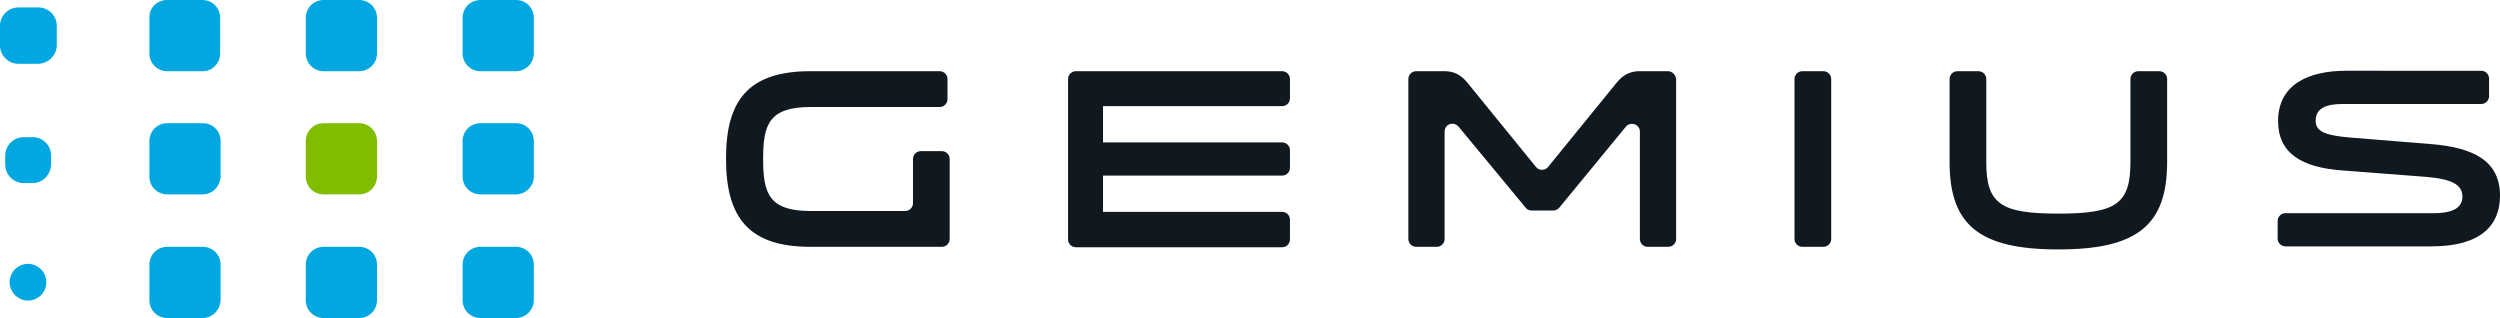 <?xml version="1.0" encoding="utf-8"?>
<!-- Generator: Adobe Illustrator 22.1.0, SVG Export Plug-In . SVG Version: 6.00 Build 0)  -->
<svg version="1.1" id="Layer_1" xmlns="http://www.w3.org/2000/svg" xmlns:xlink="http://www.w3.org/1999/xlink" x="0px" y="0px"
	 viewBox="0 0 572.3 72.8" style="enable-background:new 0 0 572.3 72.8;" xml:space="preserve">
<style type="text/css">
	.st0{display:none;}
	.st1{display:inline;fill:#F5F5F5;}
	.st2{fill:#00A7E1;}
	.st3{fill:#80BC00;}
	.st4{fill:#101820;}
</style>
<g class="st0">
	<rect x="217.4" y="-99.3" class="st1" width="27.2" height="269.4"/>
	<rect x="122.2" y="-99.3" class="st1" width="44" height="269.4"/>
	<rect x="295.3" y="-99.3" class="st1" width="27.2" height="269.4"/>
	<rect x="383.6" y="-99.3" class="st1" width="27.2" height="269.4"/>
	<rect x="419.2" y="-99.3" class="st1" width="27.2" height="269.4"/>
	<rect x="496.1" y="-99.3" class="st1" width="27.2" height="269.4"/>
</g>
<g>
	<path class="st2" d="M118.1,16.3h-8.1c-2.3,0-4.1-1.8-4.1-4.1V4.1c0-2.3,1.8-4.1,4.1-4.1h8.1c2.3,0,4.1,1.8,4.1,4.1v8.1
		C122.2,14.5,120.3,16.3,118.1,16.3z"/>
	<path class="st2" d="M82.2,16.3h-8.1c-2.3,0-4.1-1.8-4.1-4.1V4.1C70,1.8,71.8,0,74.1,0h8.1c2.3,0,4.1,1.8,4.1,4.1v8.1
		C86.3,14.5,84.5,16.3,82.2,16.3z"/>
	<path class="st2" d="M46.4,16.3h-8.1c-2.3,0-4.1-1.8-4.1-4.1V4.1C34.1,1.8,36,0,38.2,0h8.1c2.3,0,4.1,1.8,4.1,4.1v8.1
		C50.4,14.5,48.6,16.3,46.4,16.3z"/>
	<path class="st3" d="M82.2,44.5h-8.1c-2.3,0-4.1-1.8-4.1-4.1v-8.1c0-2.3,1.8-4.1,4.1-4.1h8.1c2.3,0,4.1,1.8,4.1,4.1v8.1
		C86.3,42.7,84.5,44.5,82.2,44.5z"/>
	<path class="st2" d="M46.4,44.5h-8.1c-2.3,0-4.1-1.8-4.1-4.1v-8.1c0-2.3,1.8-4.1,4.1-4.1h8.1c2.3,0,4.1,1.8,4.1,4.1v8.1
		C50.4,42.7,48.6,44.5,46.4,44.5z"/>
	<path class="st2" d="M82.2,72.8h-8.1c-2.3,0-4.1-1.8-4.1-4.1v-8.1c0-2.3,1.8-4.1,4.1-4.1h8.1c2.3,0,4.1,1.8,4.1,4.1v8.1
		C86.3,71,84.5,72.8,82.2,72.8z"/>
	<path class="st2" d="M46.4,72.8h-8.1c-2.3,0-4.1-1.8-4.1-4.1v-8.1c0-2.3,1.8-4.1,4.1-4.1h8.1c2.3,0,4.1,1.8,4.1,4.1v8.1
		C50.4,71,48.6,72.8,46.4,72.8z"/>
	<path class="st2" d="M118.1,44.5h-8.1c-2.3,0-4.1-1.8-4.1-4.1v-8.1c0-2.3,1.8-4.1,4.1-4.1h8.1c2.3,0,4.1,1.8,4.1,4.1v8.1
		C122.2,42.7,120.3,44.5,118.1,44.5z"/>
	<path class="st2" d="M118.1,72.8h-8.1c-2.3,0-4.1-1.8-4.1-4.1v-8.1c0-2.3,1.8-4.1,4.1-4.1h8.1c2.3,0,4.1,1.8,4.1,4.1v8.1
		C122.2,71,120.3,72.8,118.1,72.8z"/>
	<path class="st2" d="M7.5,41.9H5.4c-2.3,0-4.2-1.9-4.2-4.2v-2.1c0-2.3,1.9-4.2,4.2-4.2h2.1c2.3,0,4.2,1.9,4.2,4.2v2.1
		C11.6,40,9.8,41.9,7.5,41.9z"/>
	<path class="st2" d="M6.4,68.8L6.4,68.8c-2.3,0-4.2-1.9-4.2-4.2v0c0-2.3,1.9-4.2,4.2-4.2h0c2.3,0,4.2,1.9,4.2,4.2v0
		C10.6,67,8.7,68.8,6.4,68.8z"/>
	<path class="st2" d="M8.7,14.6H4.2c-2.3,0-4.2-1.9-4.2-4.2V5.9c0-2.3,1.9-4.2,4.2-4.2h4.6c2.3,0,4.2,1.9,4.2,4.2v4.6
		C12.9,12.7,11,14.6,8.7,14.6z"/>
	<g>
		<path class="st4" d="M215.6,34.6h-4.8c-1,0-1.8,0.8-1.8,1.8v10.1c0,1-0.8,1.8-1.8,1.8h-21.7c-9.6,0-10.8-4.2-10.8-11.9
			c0-7.7,1.2-11.9,10.8-11.9h29.6c1,0,1.8-0.8,1.8-1.8v-4.6c0-1-0.8-1.8-1.8-1.8h-29.6c-14.4,0-19.3,6.9-19.3,20
			c0,13.2,4.9,20.2,19.3,20.2h30.1c1,0,1.8-0.8,1.8-1.8V36.4C217.4,35.4,216.6,34.6,215.6,34.6z"/>
		<path class="st4" d="M381.8,16.3h-6.4c-3.1,0-4.5,1.6-5.7,3.1l-15.3,18.8c-0.7,0.9-2.1,0.9-2.8,0l-15.3-18.8
			c-1.2-1.5-2.6-3.1-5.7-3.1h-6.4c-1,0-1.8,0.8-1.8,1.8v36.6c0,1,0.8,1.8,1.8,1.8h4.7c1,0,1.8-0.8,1.8-1.8V30.1
			c0-1.7,2.1-2.4,3.2-1.1l15.4,18.6c0.3,0.4,0.8,0.6,1.4,0.6h4.8c0.5,0,1-0.2,1.4-0.6L372.2,29c1.1-1.3,3.2-0.5,3.2,1.1v24.6
			c0,1,0.8,1.8,1.8,1.8h4.7c1,0,1.8-0.8,1.8-1.8V18.1C383.6,17.1,382.8,16.3,381.8,16.3z"/>
		<path class="st4" d="M417.4,16.3h-4.8c-1,0-1.8,0.8-1.8,1.8v36.6c0,1,0.8,1.8,1.8,1.8h4.8c1,0,1.8-0.8,1.8-1.8V18.1
			C419.2,17.1,418.4,16.3,417.4,16.3z"/>
		<path class="st4" d="M494.3,16.3h-4.8c-1,0-1.8,0.8-1.8,1.8v19c0,9.6-3.3,11.8-16.5,11.8c-13.2,0-16.5-2.2-16.5-11.8v-19
			c0-1-0.8-1.8-1.8-1.8h-4.8c-1,0-1.8,0.8-1.8,1.8v19c0,14.5,6.9,20,24.9,20s24.9-5.5,24.9-20v-19C496.1,17.1,495.3,16.3,494.3,16.3
			z"/>
		<path class="st4" d="M556.7,33l-18.5-1.5c-6.6-0.5-8.1-1.7-8.1-3.9c0-2.7,2.2-3.8,6.2-3.8h31.7c1,0,1.8-0.8,1.8-1.8v-4
			c0-1-0.8-1.8-1.8-1.8H537c-8.3,0-15.5,3-15.5,11.5c0,7.4,5.4,10.6,14.5,11.3l19.5,1.5c5.8,0.5,8.2,1.8,8.2,4.5
			c0,2.2-1.6,3.8-6.5,3.8h-34c-1,0-1.8,0.8-1.8,1.8v4c0,1,0.8,1.8,1.8,1.8h33.4c11.3,0,15.7-4.8,15.7-11.6
			C572.3,36.8,566.2,33.8,556.7,33z"/>
		<path class="st4" d="M293.5,16.3h-42.8h-4.4c-1,0-1.8,0.8-1.8,1.8v4.4v11.9v4v11.9v4.5c0,1,0.8,1.8,1.8,1.8h4.4h42.8
			c1,0,1.8-0.8,1.8-1.8v-4.5c0-1-0.8-1.8-1.8-1.8h-41v-8.3h41c1,0,1.8-0.8,1.8-1.8v-4c0-1-0.8-1.8-1.8-1.8h-41v-8.3h41
			c1,0,1.8-0.8,1.8-1.8v-4.4C295.3,17.1,294.5,16.3,293.5,16.3z"/>
	</g>
</g>
</svg>
